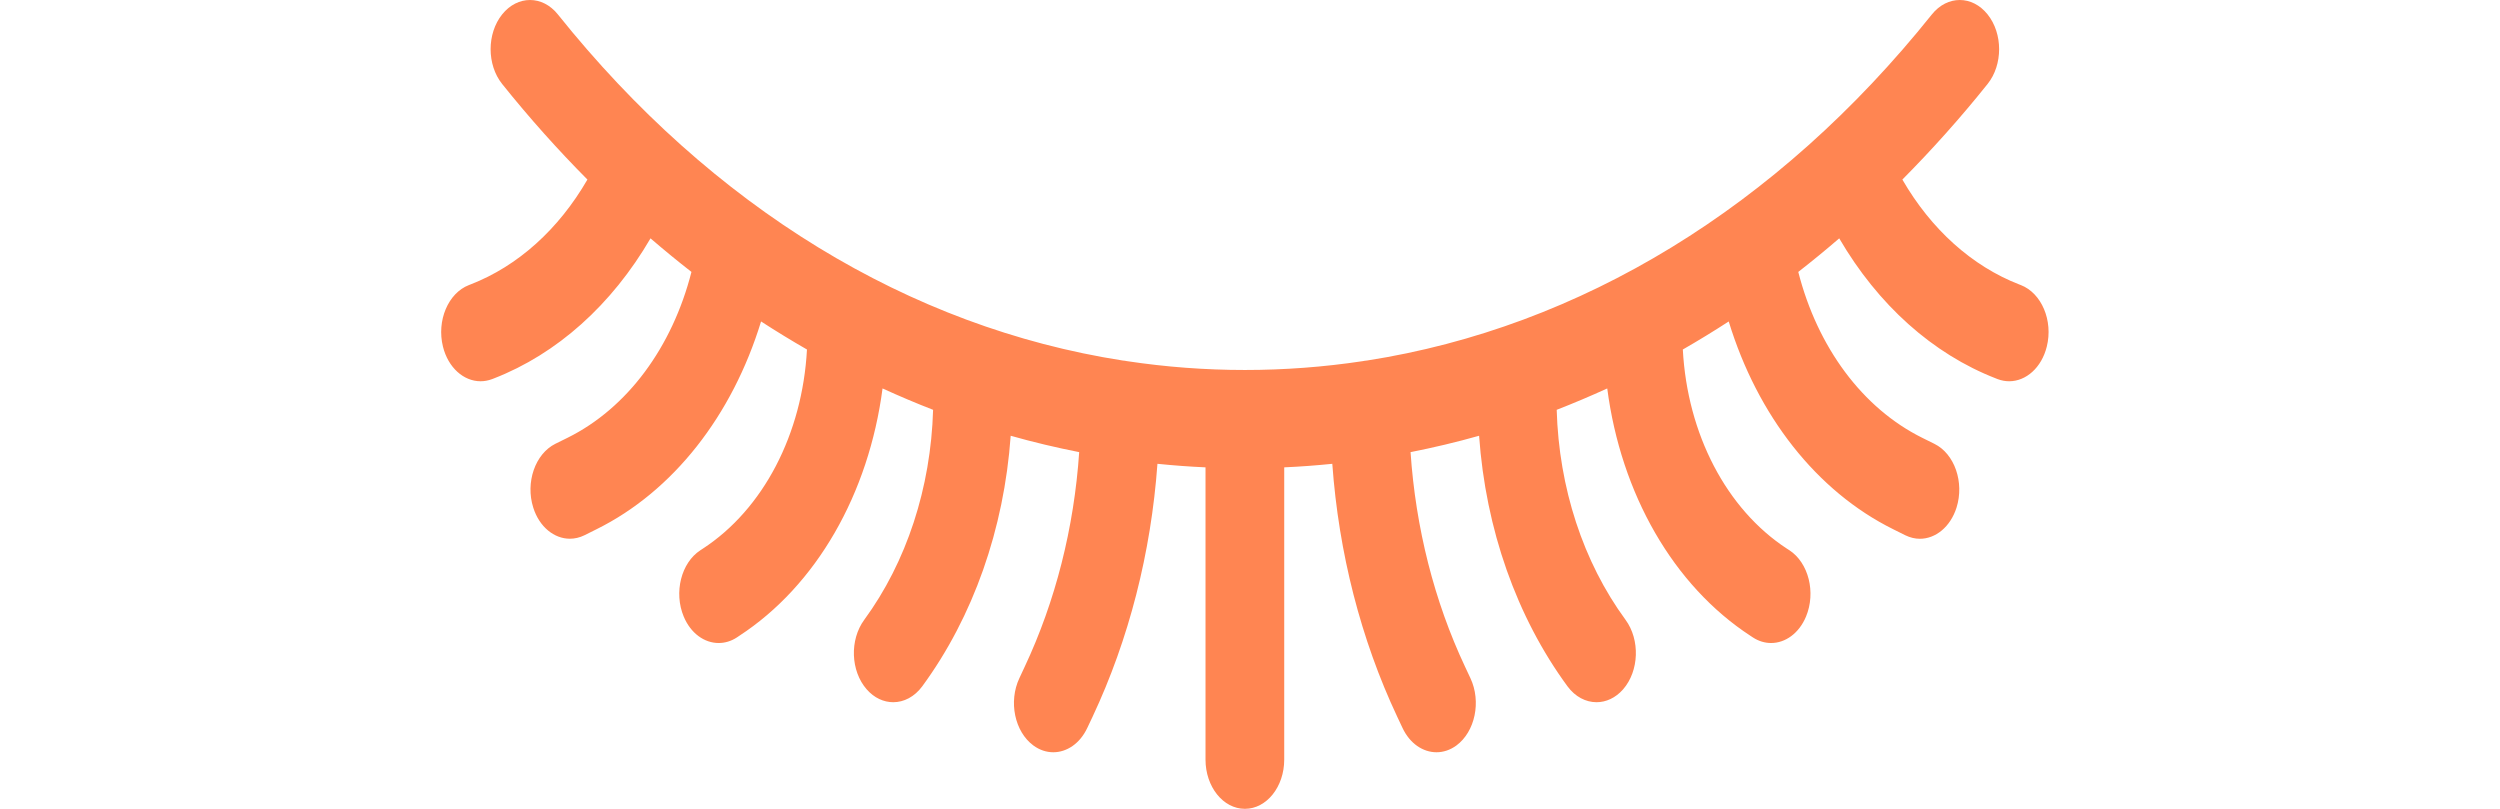 <svg width="102" height="33" viewBox="0 0 32 16" fill="none" xmlns="http://www.w3.org/2000/svg">
<path d="M31.248 5.639L31.219 5.628C30.281 5.264 29.474 4.536 28.905 3.552C29.489 2.963 30.053 2.334 30.591 1.661C30.895 1.281 30.895 0.665 30.591 0.285C30.287 -0.095 29.794 -0.095 29.489 0.285C26.435 4.102 22.533 6.475 18.314 7.132C18.286 7.134 18.258 7.138 18.231 7.144C17.463 7.26 16.685 7.319 15.9 7.319L15.899 7.319L15.898 7.319C15.112 7.319 14.335 7.26 13.567 7.144C13.539 7.138 13.512 7.134 13.483 7.132C9.264 6.475 5.362 4.102 2.308 0.285C2.004 -0.095 1.511 -0.095 1.206 0.285C0.902 0.665 0.902 1.281 1.206 1.661C1.745 2.334 2.308 2.963 2.893 3.552C2.324 4.536 1.517 5.264 0.58 5.627L0.549 5.639C0.138 5.798 -0.092 6.343 0.035 6.856C0.138 7.274 0.446 7.542 0.779 7.542C0.855 7.542 0.932 7.528 1.009 7.499L1.04 7.487C2.295 7 3.376 6.028 4.141 4.715C4.407 4.944 4.677 5.166 4.951 5.379C4.571 6.87 3.681 8.075 2.5 8.66L2.259 8.779C1.859 8.978 1.663 9.543 1.822 10.043C1.943 10.425 2.236 10.657 2.546 10.657C2.642 10.657 2.739 10.635 2.833 10.589L3.074 10.469C4.589 9.718 5.757 8.223 6.328 6.359C6.627 6.553 6.93 6.738 7.236 6.914C7.146 8.583 6.374 10.072 5.175 10.854L5.129 10.884C4.747 11.132 4.599 11.72 4.798 12.197C4.937 12.53 5.208 12.72 5.489 12.72C5.611 12.72 5.734 12.685 5.849 12.61L5.895 12.579C7.425 11.582 8.459 9.765 8.731 7.684C9.061 7.835 9.394 7.976 9.731 8.107C9.686 9.65 9.207 11.117 8.369 12.261C8.078 12.657 8.099 13.272 8.417 13.636C8.566 13.807 8.755 13.891 8.943 13.891C9.153 13.891 9.363 13.785 9.517 13.576C10.526 12.2 11.135 10.463 11.266 8.62C11.713 8.747 12.166 8.854 12.621 8.944C12.52 10.439 12.153 11.893 11.542 13.192L11.438 13.415C11.22 13.878 11.344 14.474 11.715 14.747C11.839 14.838 11.974 14.881 12.109 14.881C12.376 14.881 12.636 14.709 12.781 14.4L12.886 14.178C13.605 12.647 14.042 10.936 14.169 9.175C14.485 9.207 14.802 9.231 15.12 9.245V15.027C15.12 15.564 15.469 16 15.899 16C16.329 16 16.677 15.564 16.677 15.027V9.245C16.996 9.231 17.313 9.207 17.628 9.175C17.755 10.935 18.192 12.647 18.912 14.177L19.017 14.4C19.162 14.709 19.422 14.881 19.689 14.881C19.823 14.881 19.959 14.838 20.083 14.747C20.453 14.474 20.578 13.878 20.36 13.415L20.255 13.191C19.644 11.893 19.277 10.439 19.176 8.944C19.632 8.854 20.084 8.747 20.532 8.62C20.662 10.463 21.271 12.2 22.28 13.576C22.434 13.785 22.644 13.891 22.855 13.891C23.043 13.891 23.231 13.807 23.381 13.636C23.698 13.272 23.719 12.657 23.429 12.261C22.59 11.117 22.111 9.65 22.067 8.107C22.403 7.976 22.736 7.835 23.067 7.684C23.338 9.765 24.372 11.582 25.902 12.579L25.949 12.61C26.064 12.685 26.187 12.72 26.308 12.72C26.589 12.72 26.86 12.53 26.999 12.197C27.198 11.72 27.05 11.132 26.669 10.884L26.622 10.854C25.423 10.072 24.651 8.583 24.562 6.914C24.868 6.738 25.171 6.553 25.47 6.359C26.04 8.223 27.208 9.718 28.723 10.469L28.964 10.589C29.059 10.635 29.156 10.658 29.251 10.658C29.561 10.658 29.854 10.425 29.976 10.043C30.134 9.543 29.939 8.978 29.539 8.78L29.297 8.66C28.117 8.075 27.226 6.87 26.846 5.379C27.12 5.166 27.39 4.944 27.656 4.715C28.422 6.028 29.502 7 30.758 7.487L30.788 7.499C30.865 7.528 30.942 7.542 31.018 7.542C31.351 7.542 31.659 7.274 31.762 6.856C31.89 6.343 31.659 5.798 31.248 5.639Z" fill="#FF8552"/>
</svg>

